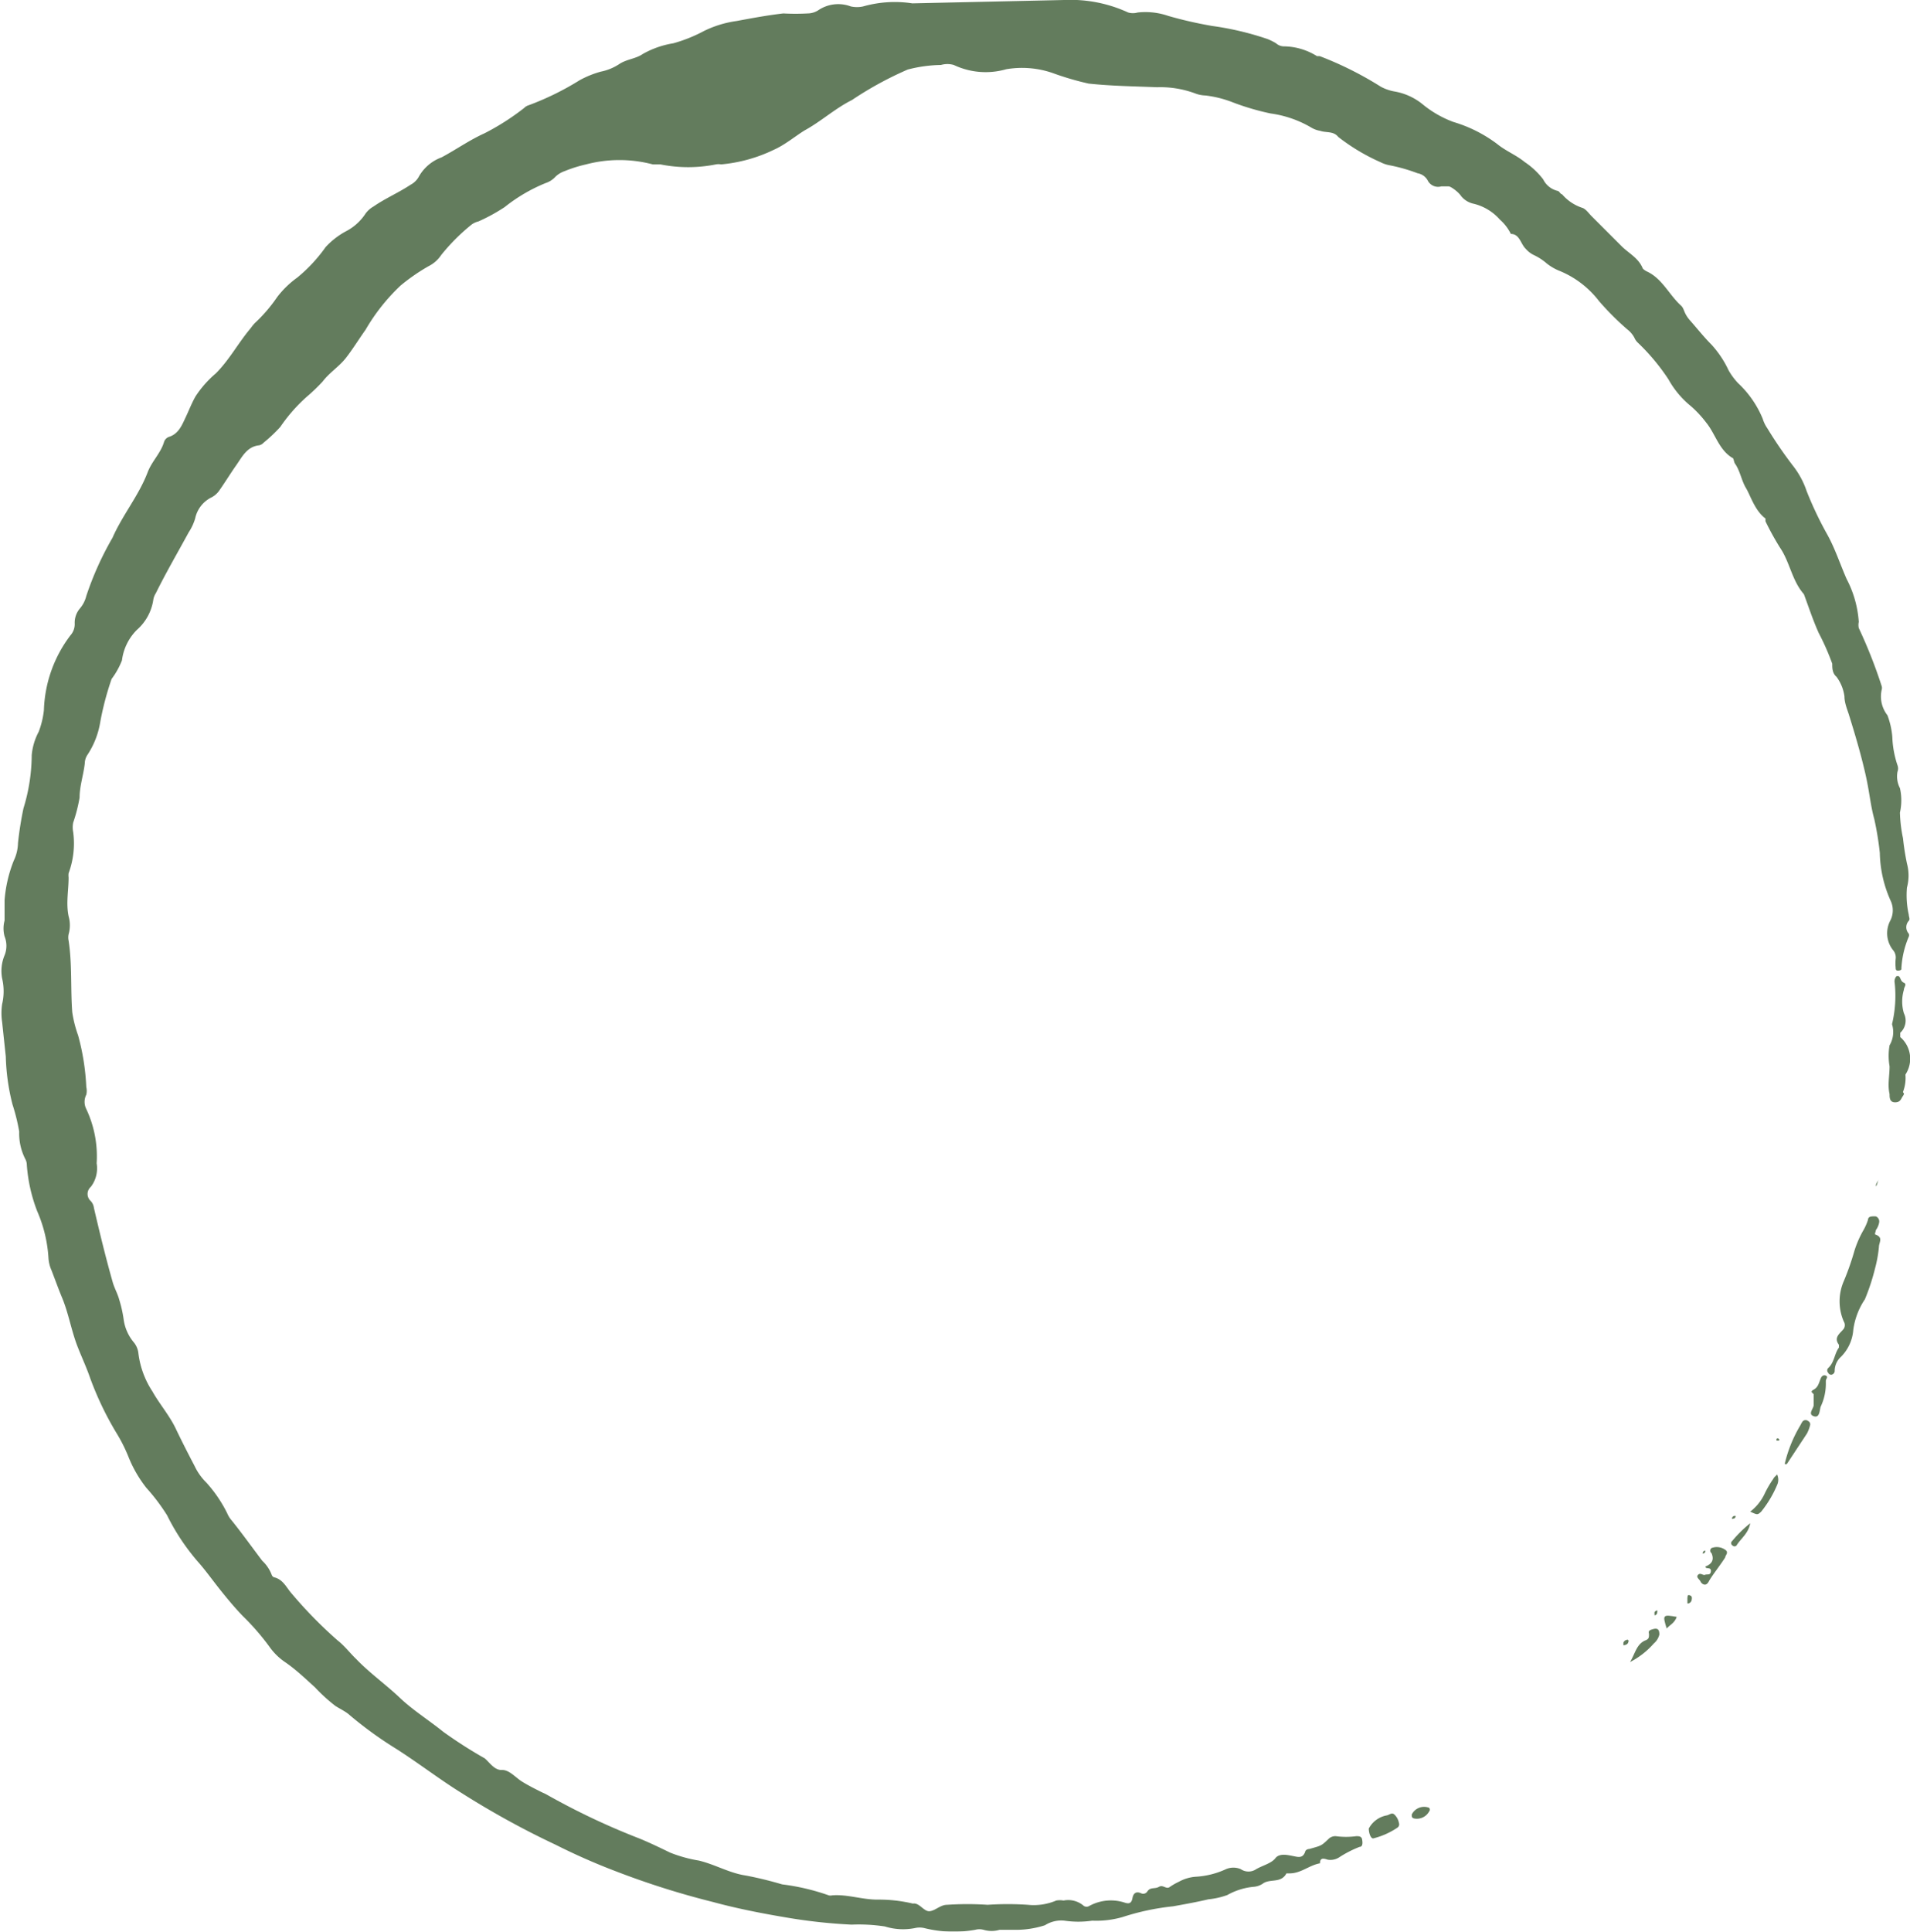 <svg xmlns="http://www.w3.org/2000/svg" viewBox="0 0 62.64 63.33"><defs><style>.cls-1{isolation:isolate;}.cls-2{opacity:0.71;mix-blend-mode:multiply;}.cls-3{fill:#23471b;fill-rule:evenodd;}</style></defs><title>toggle0</title><g class="cls-1"><g id="Layer_2" data-name="Layer 2"><g id="Layer_2-2" data-name="Layer 2"><g class="cls-2"><path class="cls-3" d="M29.92.11a3.8,3.8,0,0,0-1.61.1.94.94,0,0,1-.41,0,1.17,1.17,0,0,0-1.07.13.65.65,0,0,1-.34.1,7.31,7.31,0,0,1-.8,0c-.52.06-1,.15-1.54.25a3.49,3.49,0,0,0-1.07.33,4.92,4.92,0,0,1-1,.4,3,3,0,0,0-1,.35c-.23.16-.53.17-.77.33a1.71,1.71,0,0,1-.61.25,3.22,3.22,0,0,0-.69.28,9.24,9.24,0,0,1-1.67.82.34.34,0,0,0-.15.09,8,8,0,0,1-1.3.83c-.49.22-.94.54-1.41.79a1.41,1.41,0,0,0-.76.66.67.67,0,0,1-.26.24c-.39.26-.82.44-1.21.71a.83.83,0,0,0-.26.23,1.7,1.7,0,0,1-.62.57,2.54,2.54,0,0,0-.69.53,5.13,5.13,0,0,1-.93,1,3.09,3.09,0,0,0-.66.64,5,5,0,0,1-.73.85c-.07.07-.12.15-.18.22-.38.46-.67,1-1.1,1.43a3.48,3.48,0,0,0-.67.76c-.13.23-.22.47-.33.7s-.22.52-.53.62a.26.26,0,0,0-.17.17c-.11.37-.4.63-.54,1-.29.76-.82,1.39-1.15,2.14a10.24,10.24,0,0,0-.86,1.91,1,1,0,0,1-.21.41.72.72,0,0,0-.17.49.55.55,0,0,1-.14.39,4.27,4.27,0,0,0-.87,2.45,2.83,2.83,0,0,1-.17.71,2,2,0,0,0-.23.77,6,6,0,0,1-.27,1.74,11.24,11.24,0,0,0-.18,1.14,1.41,1.41,0,0,1-.14.58,4.41,4.41,0,0,0-.3,1.29c0,.21,0,.45,0,.67a1,1,0,0,0,0,.52.83.83,0,0,1,0,.62,1.34,1.34,0,0,0-.08.76,1.83,1.83,0,0,1,0,.84,2,2,0,0,0,0,.59l.12,1.13a7,7,0,0,0,.22,1.57,6.43,6.43,0,0,1,.22.89A1.83,1.83,0,0,0,.83,38a.42.42,0,0,1,.05.2,5.25,5.25,0,0,0,.34,1.51,4.51,4.51,0,0,1,.37,1.54,1.18,1.18,0,0,0,.1.4c.12.31.23.62.36.93.21.52.3,1.09.51,1.61.13.33.28.65.4,1A10.41,10.41,0,0,0,3.83,47a5.16,5.16,0,0,1,.39.78,4.08,4.08,0,0,0,.58,1,6.44,6.44,0,0,1,.68.9,7.19,7.19,0,0,0,1,1.51c.25.28.47.59.7.88s.5.62.78.91a8,8,0,0,1,.87,1,2,2,0,0,0,.5.5c.37.25.69.56,1,.84a5.58,5.58,0,0,0,.67.61c.14.09.29.16.42.26A12.64,12.64,0,0,0,13,57.34c.72.46,1.42,1,2.13,1.44a28.11,28.11,0,0,0,3.09,1.7,20.91,20.91,0,0,0,2,.88,27.05,27.05,0,0,0,3.17,1c.81.22,1.64.38,2.48.52a17.76,17.76,0,0,0,2.06.22,5.61,5.61,0,0,1,1.09.06,2,2,0,0,0,1,.05.67.67,0,0,1,.28,0,4,4,0,0,0,1.68.06.53.53,0,0,1,.28,0,.92.92,0,0,0,.52,0h.49a3.09,3.09,0,0,0,1-.15,1,1,0,0,1,.64-.15,3.09,3.09,0,0,0,.91,0,3.11,3.11,0,0,0,1-.12,8,8,0,0,1,1.65-.35c.39-.07.78-.14,1.16-.23a2.54,2.54,0,0,0,.62-.14,2.17,2.17,0,0,1,.86-.27.63.63,0,0,0,.3-.1c.23-.18.6,0,.78-.34h.1c.38,0,.65-.27,1-.33l0,0c0-.18.1-.17.25-.12a.53.53,0,0,0,.37-.07,3.65,3.65,0,0,1,.68-.35c.11,0,.1-.15.08-.25s-.11-.1-.19-.1a2.49,2.49,0,0,1-.67,0,.32.32,0,0,0-.25.1c-.23.22-.23.21-.62.32,0,0-.12,0-.14.1-.08.22-.24.16-.4.13s-.44-.1-.57.07-.42.24-.63.36a.45.45,0,0,1-.51,0,.62.62,0,0,0-.48,0,2.73,2.73,0,0,1-1,.25,1.34,1.34,0,0,0-.54.16,2.28,2.28,0,0,0-.3.17c-.12.1-.22-.08-.36,0s-.28,0-.38.15a.16.16,0,0,1-.21.06c-.16-.07-.25,0-.28.16s-.1.2-.25.15a1.47,1.47,0,0,0-1.17.11.17.17,0,0,1-.17,0,.78.78,0,0,0-.67-.18.67.67,0,0,0-.24,0,1.88,1.88,0,0,1-.93.14,9.7,9.7,0,0,0-1.32,0,9.85,9.85,0,0,0-1.33,0c-.22,0-.38.19-.57.21s-.34-.29-.55-.25a4.8,4.8,0,0,0-1.16-.13c-.51,0-1-.18-1.49-.14a.23.23,0,0,1-.11,0,7.25,7.25,0,0,0-1.53-.36,12.14,12.14,0,0,0-1.19-.29c-.54-.08-1-.36-1.54-.49a4.53,4.53,0,0,1-.94-.26c-.33-.16-.66-.32-1-.46a23.43,23.43,0,0,1-3.08-1.46l-.13-.06c-.22-.11-.44-.22-.65-.35s-.42-.39-.66-.38-.39-.23-.56-.38l0,0a14.92,14.92,0,0,1-1.36-.87c-.47-.38-1-.71-1.43-1.12s-1-.82-1.42-1.26c-.21-.2-.39-.44-.62-.62a14.44,14.44,0,0,1-1.5-1.53c-.18-.2-.28-.47-.59-.54a.14.14,0,0,1-.07-.08,1.21,1.21,0,0,0-.31-.46c-.34-.45-.67-.91-1-1.32a.87.87,0,0,1-.15-.24,4.43,4.43,0,0,0-.68-1,1.9,1.9,0,0,1-.39-.55c-.21-.4-.42-.81-.62-1.23S5.21,46,5,45.62a2.92,2.92,0,0,1-.46-1.24A.68.68,0,0,0,4.38,44a1.48,1.48,0,0,1-.32-.71,4.14,4.14,0,0,0-.15-.68c-.05-.19-.15-.36-.21-.56-.23-.81-.43-1.63-.62-2.45a.41.41,0,0,0-.1-.22.31.31,0,0,1,0-.47,1,1,0,0,0,.19-.77,3.64,3.64,0,0,0-.34-1.78.52.52,0,0,1,0-.47.54.54,0,0,0,0-.25,7.62,7.62,0,0,0-.27-1.7,3.93,3.93,0,0,1-.19-.75c-.06-.78,0-1.57-.12-2.35a.51.51,0,0,1,0-.21,1.08,1.08,0,0,0,0-.59c-.09-.43,0-.85,0-1.27a.59.59,0,0,1,0-.14,2.83,2.83,0,0,0,.15-1.35.8.8,0,0,1,0-.31,5.2,5.2,0,0,0,.21-.82c0-.38.13-.75.17-1.12a.53.53,0,0,1,.08-.27,2.75,2.75,0,0,0,.43-1.1,9.62,9.62,0,0,1,.37-1.4A2.57,2.57,0,0,0,4,21.65a1.71,1.71,0,0,1,.49-1,1.63,1.63,0,0,0,.54-1,.56.56,0,0,1,.08-.2c.33-.67.71-1.32,1.08-2a1.69,1.69,0,0,0,.21-.45,1,1,0,0,1,.51-.68.71.71,0,0,0,.29-.25c.19-.27.36-.55.55-.82s.35-.61.75-.65a.29.29,0,0,0,.15-.09A5.08,5.08,0,0,0,9.19,14a5.37,5.37,0,0,1,.88-1,5.9,5.9,0,0,0,.51-.49c.22-.29.54-.49.76-.77s.43-.62.65-.93a6.39,6.39,0,0,1,1.15-1.45,6.4,6.4,0,0,1,.91-.63,1.08,1.08,0,0,0,.42-.37,6.55,6.55,0,0,1,1-1,.64.64,0,0,1,.22-.1,5.91,5.91,0,0,0,.86-.47A5.43,5.43,0,0,1,17.9,6a.75.75,0,0,0,.32-.21.83.83,0,0,1,.3-.18,4.37,4.37,0,0,1,.7-.22,4.28,4.28,0,0,1,2.19,0l.25,0a4.64,4.64,0,0,0,1.82,0,.48.48,0,0,1,.17,0,5,5,0,0,0,1.73-.48c.36-.16.68-.43,1-.63.55-.3,1-.72,1.56-1a11.49,11.49,0,0,1,1.83-1,4.54,4.54,0,0,1,1.09-.15.76.76,0,0,1,.42,0A2.44,2.44,0,0,0,33,2.27a3.08,3.08,0,0,1,1.51.12,9.58,9.58,0,0,0,1.19.35c.74.08,1.5.09,2.25.12a3.29,3.29,0,0,1,1.24.2,1,1,0,0,0,.34.07,3.6,3.6,0,0,1,.86.21,8.18,8.18,0,0,0,1.28.38A3.58,3.58,0,0,1,43,4.18a.84.84,0,0,0,.3.11c.2.07.43,0,.59.2a6.56,6.56,0,0,0,1.39.83,1.06,1.06,0,0,0,.3.1,5.58,5.58,0,0,1,.91.26.47.47,0,0,1,.33.23.38.38,0,0,0,.45.2c.08,0,.18,0,.24,0s.3.16.41.32a.72.72,0,0,0,.41.25,1.67,1.67,0,0,1,.86.52,1.51,1.51,0,0,1,.36.47c.29,0,.32.33.49.49a.83.83,0,0,0,.28.21,1.82,1.82,0,0,1,.41.27,1.67,1.67,0,0,0,.39.23,3.13,3.13,0,0,1,1.32,1,9.07,9.07,0,0,0,.93.93.85.85,0,0,1,.23.27.48.48,0,0,0,.12.17,6.85,6.85,0,0,1,1,1.2,3,3,0,0,0,.74.88,3.64,3.64,0,0,1,.5.54c.3.37.41.88.85,1.15.05,0,.05.13.09.19.17.24.21.55.36.8s.29.74.64,1c0,0,0,.06,0,.09a9.17,9.17,0,0,0,.48.87c.32.47.39,1.08.78,1.52,0,0,0,0,0,0,.16.43.3.86.49,1.28a7.9,7.9,0,0,1,.44,1c0,.14,0,.31.14.43a1.38,1.38,0,0,1,.26.64c0,.2.08.4.14.58.2.64.39,1.28.54,1.93s.16,1,.3,1.52a10.09,10.09,0,0,1,.18,1.1A4,4,0,0,0,62,29.52a.74.74,0,0,1,0,.65.89.89,0,0,0,.1,1,.37.37,0,0,1,.07.27,1.32,1.32,0,0,0,0,.28c0,.05,0,.12.11.1s.07-.06.08-.11a3.06,3.06,0,0,1,.24-1,.13.13,0,0,0,0-.1.31.31,0,0,1,0-.42c.05-.06,0-.13,0-.2a2.9,2.9,0,0,1-.06-.89,1.52,1.52,0,0,0,0-.79,8.38,8.38,0,0,1-.13-.83,4.6,4.6,0,0,1-.1-.84,1.81,1.81,0,0,0,0-.8.84.84,0,0,1-.08-.54.3.3,0,0,0,0-.21,3.25,3.25,0,0,1-.17-.93,2.6,2.6,0,0,0-.16-.71,1,1,0,0,1-.19-.83.21.21,0,0,0,0-.13,16.3,16.3,0,0,0-.75-1.9.48.48,0,0,1,0-.2,3.54,3.54,0,0,0-.4-1.41c-.21-.48-.38-1-.63-1.45a11.72,11.72,0,0,1-.68-1.43,2.77,2.77,0,0,0-.41-.78,13.83,13.83,0,0,1-.88-1.28,1.11,1.11,0,0,1-.15-.31A3.33,3.33,0,0,0,57,12.56a2.17,2.17,0,0,1-.31-.42,3.33,3.33,0,0,0-.56-.84c-.25-.25-.47-.53-.7-.79s-.18-.39-.31-.5c-.39-.36-.61-.88-1.11-1.11,0,0-.12-.06-.14-.11-.13-.32-.44-.48-.67-.7l-1-1c-.1-.1-.2-.25-.32-.28a1.48,1.48,0,0,1-.65-.44c-.05,0-.09-.1-.14-.11a.71.71,0,0,1-.48-.38A2.56,2.56,0,0,0,50,5.31c-.28-.23-.62-.36-.9-.59A4.52,4.52,0,0,0,47.67,4a3.47,3.47,0,0,1-1-.57A2,2,0,0,0,45.74,3a1.48,1.48,0,0,1-.46-.16,11.34,11.34,0,0,0-2-1l-.09,0a2.09,2.09,0,0,0-1.07-.32.39.39,0,0,1-.27-.1,1.83,1.83,0,0,0-.28-.14A9.74,9.74,0,0,0,39.75.85Q39,.72,38.31.52a2.3,2.3,0,0,0-1-.11.56.56,0,0,1-.31,0A4.52,4.52,0,0,0,34.9,0"/><path class="cls-3" d="M61.26,40a1.83,1.83,0,0,1-.14.32,3.36,3.36,0,0,0-.3.68,8.8,8.8,0,0,1-.35,1,1.66,1.66,0,0,0,0,1.33.22.22,0,0,1,0,.23c-.11.15-.35.28-.16.53,0,0,0,.06,0,.09-.15.2-.15.49-.35.67a.11.11,0,0,0,0,.16.1.1,0,0,0,.11.06.13.13,0,0,0,.1-.14.63.63,0,0,1,.21-.45,1.4,1.4,0,0,0,.4-.88,2.34,2.34,0,0,1,.38-1,6.93,6.93,0,0,0,.33-1,4.23,4.23,0,0,0,.13-.71c0-.16.15-.31-.1-.41-.06,0,0-.1,0-.15a.6.6,0,0,0,.11-.26.18.18,0,0,0-.11-.19C61.32,39.87,61.27,39.9,61.26,40Z"/><path class="cls-3" d="M62.14,32.24a4,4,0,0,1-.09,1.34.85.85,0,0,1-.08.69,2,2,0,0,0,0,.69c0,.31-.07.61,0,.91,0,.11,0,.27.18.27s.19-.11.26-.21,0-.09,0-.13a1.27,1.27,0,0,0,.08-.57s0,0,0,0A.94.94,0,0,0,62.32,34s0-.1,0-.14a.54.54,0,0,0,.12-.64,1.35,1.35,0,0,1,0-.77c0-.09.11-.18,0-.23s-.1-.15-.16-.21a.11.11,0,0,0-.09,0C62.12,32.11,62.13,32.18,62.14,32.24Z"/><path class="cls-3" d="M45.47,59.52a.84.84,0,0,0-.58.43c0,.15.07.35.16.32a2.49,2.49,0,0,0,.78-.35.13.13,0,0,0,.05-.15.51.51,0,0,0-.15-.28C45.64,59.41,45.56,59.51,45.47,59.52Z"/><path class="cls-3" d="M56.13,50.92c.1.23,0,.36-.2.44,0,.1.19,0,.18.15s-.12.09-.19.12-.15-.08-.23,0,.05.15.08.22.17.19.27,0,.37-.52.54-.79c0-.07.13-.16,0-.25a.48.48,0,0,0-.44-.06A.1.1,0,0,0,56.13,50.92Z"/><path class="cls-3" d="M59.12,46.6a.75.75,0,0,0-.07.12A4.44,4.44,0,0,0,58.53,48h.07L59.26,47a1.17,1.17,0,0,0,.1-.26.12.12,0,0,0-.06-.15A.13.13,0,0,0,59.12,46.6Z"/><path class="cls-3" d="M54.08,53.57c0,.12,0,.17-.14.22-.27.13-.31.41-.48.7a2.65,2.65,0,0,0,.78-.61.55.55,0,0,0,.18-.29c0-.16-.05-.22-.2-.18S54.06,53.48,54.08,53.57Z"/><path class="cls-3" d="M59.71,45.2c-.06.14-.08.28-.23.36s0,.11,0,.16,0,.24,0,.35-.2.29,0,.36.19-.18.23-.31a1.76,1.76,0,0,0,.17-.79s0,0,0-.06.09-.13,0-.17S59.73,45.14,59.71,45.2Z"/><path class="cls-3" d="M57.86,49a1.6,1.6,0,0,1-.46.56c.24.11.24.11.36,0a3.65,3.65,0,0,0,.52-.87.41.41,0,0,0,0-.35c-.06.07-.1.09-.12.14A3.39,3.39,0,0,0,57.86,49Z"/><path class="cls-3" d="M46.3,59.49c0,.07,0,.11.08.13a.46.46,0,0,0,.49-.23.09.09,0,0,0,0-.12A.45.45,0,0,0,46.3,59.49Z"/><path class="cls-3" d="M56.82,50.67a.09.09,0,0,0,.13,0c.14-.23.39-.39.45-.73a4.07,4.07,0,0,0-.59.58A.09.09,0,0,0,56.82,50.67Z"/><path class="cls-3" d="M54.66,53.39c.11-.12.26-.18.33-.38C54.53,52.93,54.52,52.94,54.66,53.39Z"/><path class="cls-3" d="M55.34,52.39c0,.06,0,.14,0,.17s.12,0,.14-.1,0-.14-.07-.16S55.35,52.33,55.34,52.39Z"/><path class="cls-3" d="M53.39,53.76a.15.15,0,0,0-.15.1s0,.08,0,.08.14,0,.16-.1A.06.06,0,0,0,53.39,53.76Z"/><path class="cls-3" d="M61.53,38.9s0,0,0,0,.05-.11.07-.22C61.57,38.78,61.5,38.81,61.53,38.9Z"/><path class="cls-3" d="M54.26,52.86s0,.07,0,.09.08,0,.09-.08,0-.06,0-.07S54.27,52.82,54.26,52.86Z"/><path class="cls-3" d="M55.93,50.84s-.09,0-.09.09l0,0a.08.08,0,0,0,.09-.08Z"/><path class="cls-3" d="M56.85,49.79a.08.08,0,0,0,.07-.09s0,0-.05,0a.1.1,0,0,0-.07.1S56.83,49.79,56.85,49.79Z"/><path class="cls-3" d="M58.34,47.18a.05.05,0,0,0-.08,0s0,.05,0,.05.06,0,.08,0S58.35,47.18,58.34,47.18Z"/></g></g></g></g></svg>
